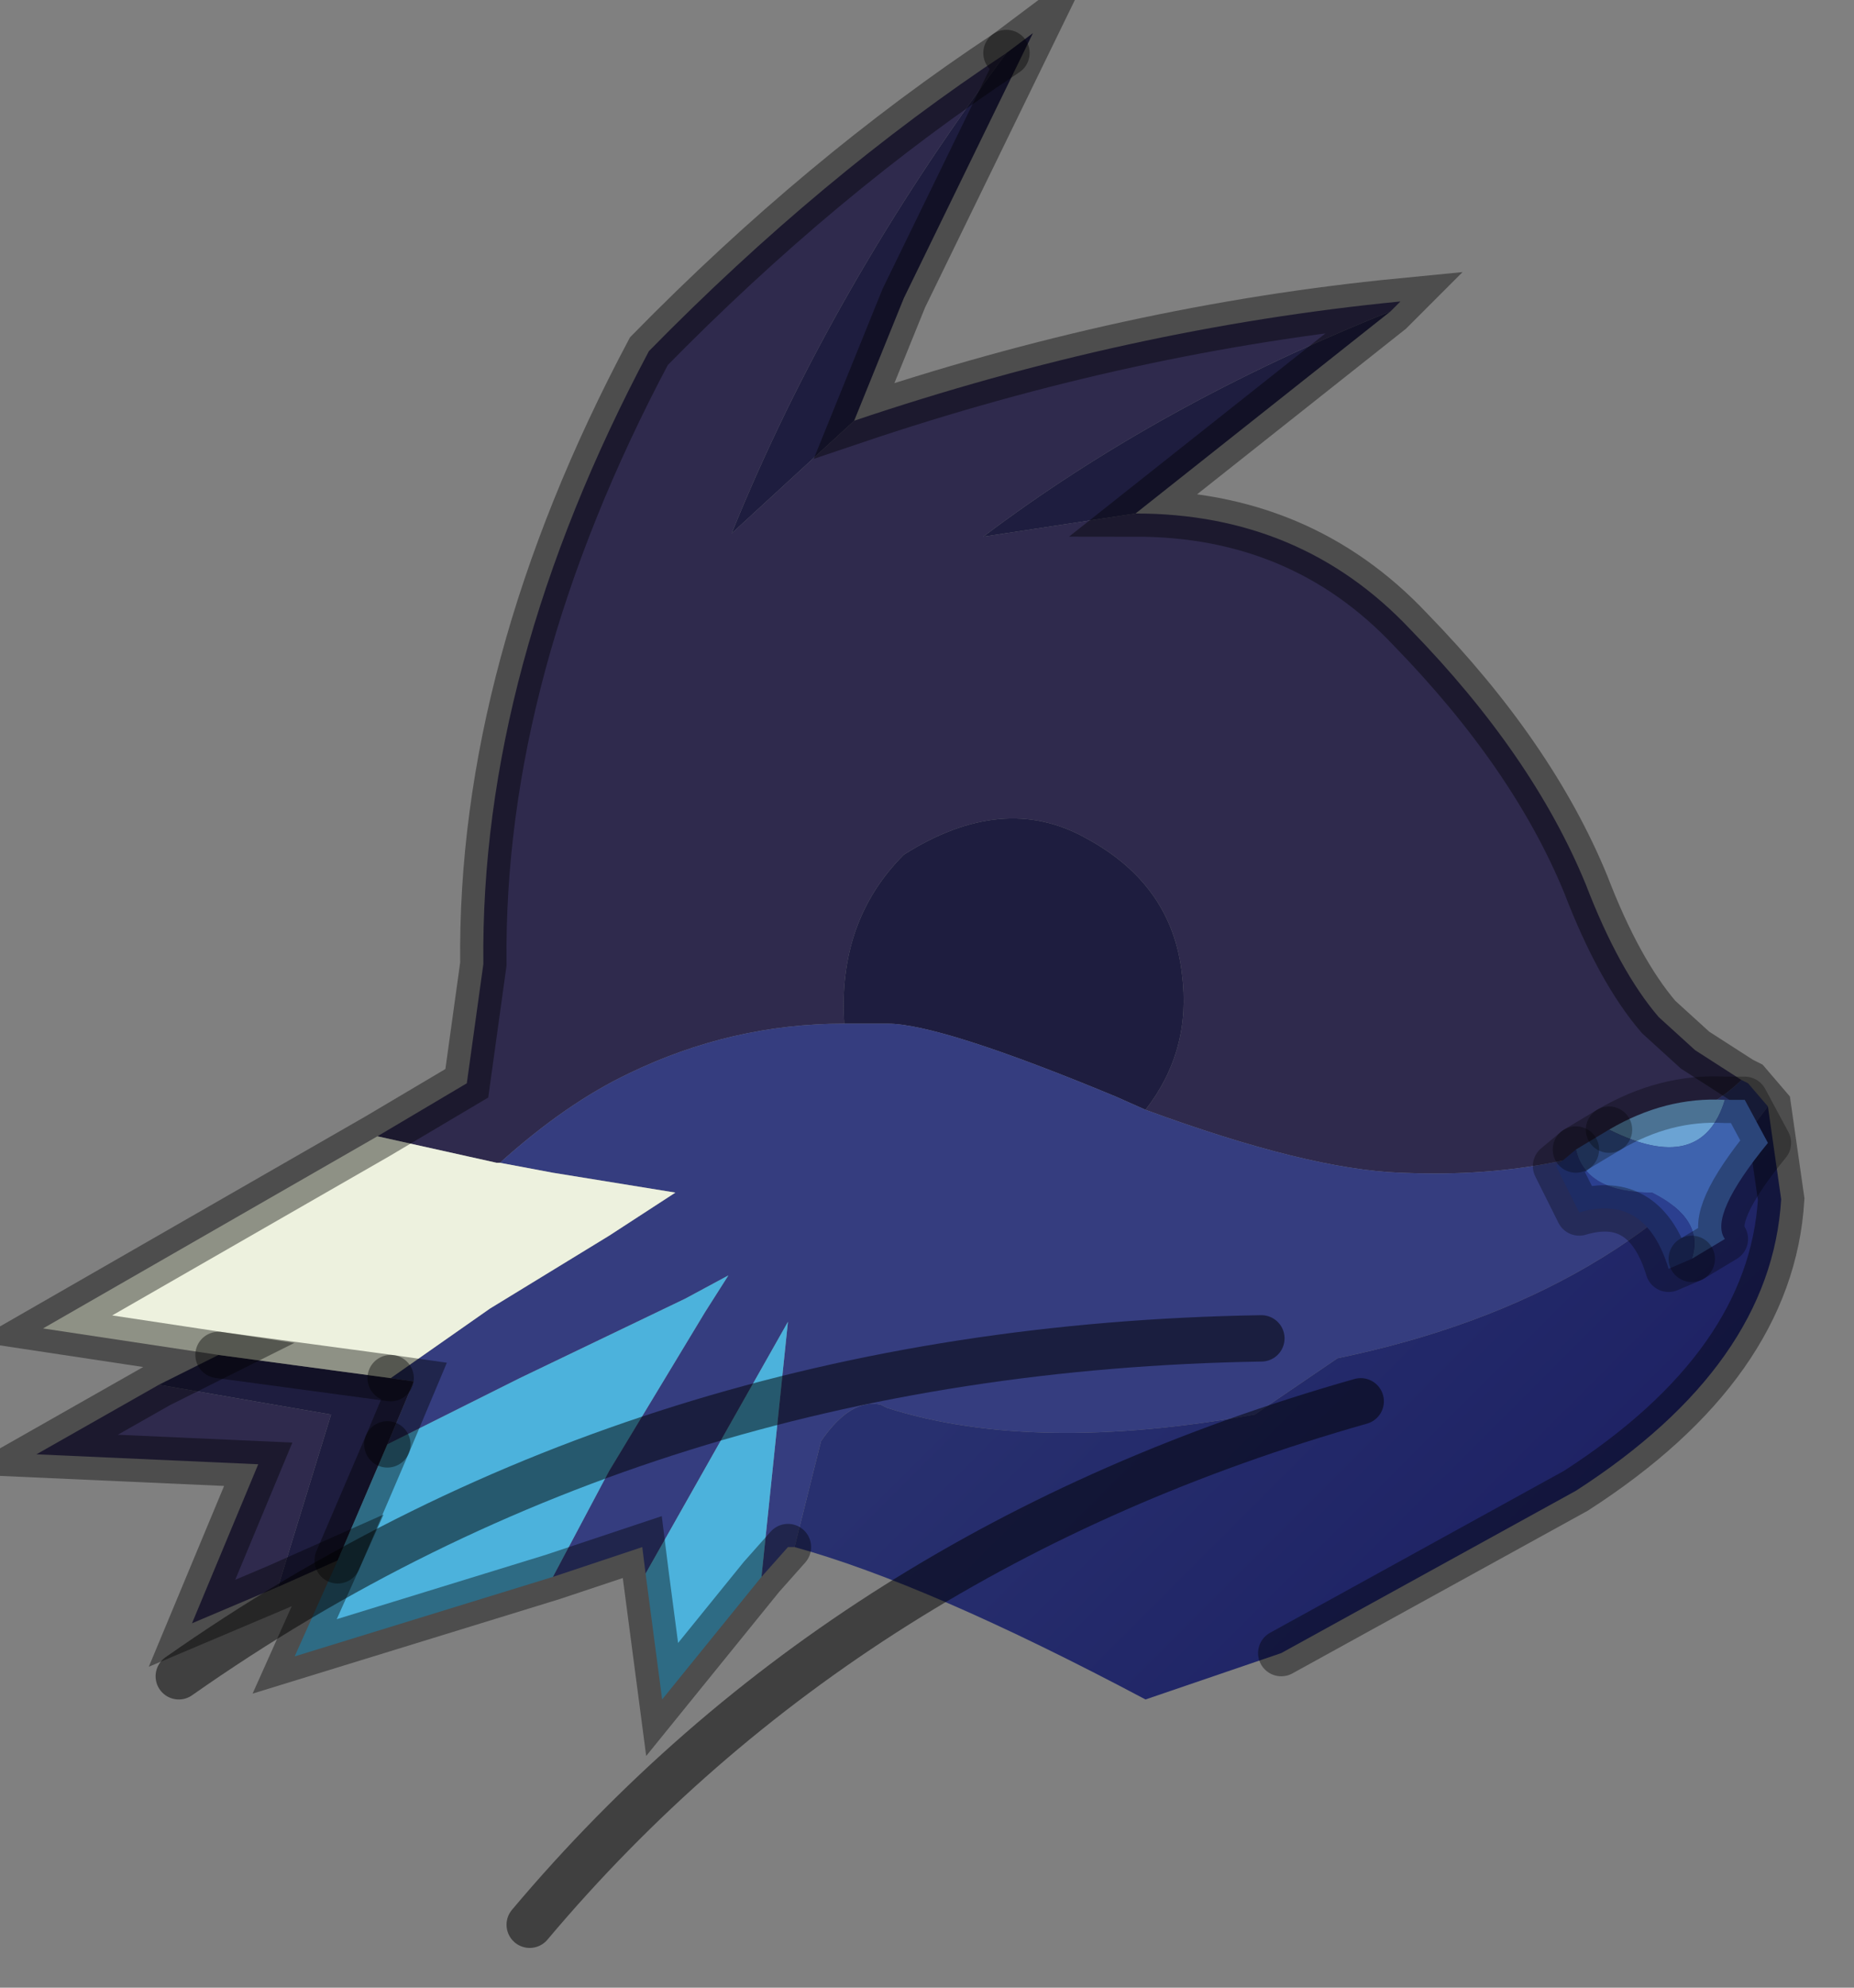 <?xml version="1.0" encoding="utf-8"?>
<svg version="1.1" id="Layer_1"
xmlns="http://www.w3.org/2000/svg"
xmlns:xlink="http://www.w3.org/1999/xlink"
width="28px" height="30px"
xml:space="preserve">
<rect width="100%" height="100%" fill="#808080" stroke="none"/>
<g id="PathID_4834" transform="matrix(1, 0, 0, 1, 14.8, 17.4)">
<path style="fill:#2F2A4D;fill-opacity:1" d="M-5.3 -1.2Q-6.25 -0.75 -7.25 0.15L-7.3 0.15L-7.75 0.05L-9.1 -0.25L-7.75 -1.05L-7.5 -2.85Q-7.55 -7.3 -5 -12.1Q-2.4 -14.75 0.4 -16.6Q-2.25 -13.05 -3.75 -9.35L-1.9 -11.05Q2.25 -12.45 6.35 -12.85L6.2 -12.7Q2.7 -11.3 0.05 -9.3L2.35 -9.65Q4.85 -9.65 6.5 -7.9Q8.35 -6 9.15 -4.05Q9.65 -2.75 10.25 -2.05L10.8 -1.55L11.5 -1.1Q11.1 -0.7 10.25 -0.35Q8.55 0.4 6.35 0.3Q4.95 0.25 2.5 -0.65Q3.2 -1.55 3.05 -2.7Q2.9 -4.05 1.6 -4.75Q0.35 -5.45 -1.15 -4.5Q-2.15 -3.5 -2.05 -1.95Q-3.75 -1.95 -5.3 -1.2M-10.6 6.55L-11.9 7.1L-10.9 4.7L-14.25 4.55L-12.4 3.5L-9.8 3.95L-10.6 6.55" />
<path style="fill:#1E1D3F;fill-opacity:1" d="M-3.75 -9.35Q-2.25 -13.05 0.4 -16.6L0.8 -16.9L-1.15 -12.9L-1.9 -11.05L-3.75 -9.35M0.05 -9.3Q2.7 -11.3 6.2 -12.7L2.35 -9.65L0.05 -9.3M-8.9 3.4L-8.55 3.45L-8.95 4.4L-9.7 6.15L-10.6 6.55L-9.8 3.95L-12.4 3.5L-11.5 3.05L-8.9 3.4M2.05 -0.85Q-0.6 -1.95 -1.4 -1.95L-2.05 -1.95Q-2.15 -3.5 -1.15 -4.5Q0.35 -5.45 1.6 -4.75Q2.9 -4.05 3.05 -2.7Q3.2 -1.55 2.5 -0.65L2.05 -0.85" />
<path style="fill:#353D7F;fill-opacity:1" d="M-8.55 3.45L-8.9 3.4L-7.4 2.35L-5.6 1.25L-4.6 0.6L-6.45 0.3L-7.25 0.15Q-6.25 -0.75 -5.3 -1.2Q-3.75 -1.95 -2.05 -1.95L-1.4 -1.95Q-0.6 -1.95 2.05 -0.85L2.5 -0.65Q4.95 0.25 6.35 0.3Q8.55 0.4 10.25 -0.35Q11.1 -0.7 11.5 -1.1L11.6 -1.05L11.9 -0.7Q9.75 2.2 5.4 3.1L4.15 3.95Q0.8 4.55 -1.4 3.85L-1.5 3.8Q-1.95 3.7 -2.4 4.35L-2.8 5.95L-2.9 5.95L-3.3 6.4L-2.9 2.55L-5.05 6.35L-5.1 5.95L-6.45 6.4L-5.6 4.8L-4.15 2.4L-3.8 1.85L-4.45 2.2L-6.95 3.4L-8.95 4.4L-8.55 3.45" />
<linearGradient
id="LinearGradID_1077" gradientUnits="userSpaceOnUse" gradientTransform="matrix(-0.006, -0.007, 0.004, -0.004, 4.45, 9.5)" spreadMethod ="pad" x1="-819.2" y1="0" x2="819.2" y2="0" >
<stop  offset="0" style="stop-color:#15165B;stop-opacity:1" />
<stop  offset="1" style="stop-color:#28306F;stop-opacity:1" />
</linearGradient>
<path style="fill:url(#LinearGradID_1077) " d="M-2.4 4.35Q-1.95 3.7 -1.5 3.8L-1.4 3.85Q0.8 4.55 4.15 3.95L5.4 3.1Q9.75 2.2 11.9 -0.7L12.1 0.7Q11.95 3.2 9 5.1L4.55 7.55L2.5 8.25Q-0.8 6.5 -2.8 5.95L-2.4 4.35" />
<path style="fill:#4CB2DC;fill-opacity:1" d="M-3.3 6.4L-4.8 8.25L-5.05 6.35L-2.9 2.55L-3.3 6.4M-8.95 4.4L-6.95 3.4L-4.45 2.2L-3.8 1.85L-4.15 2.4L-5.6 4.8L-6.45 6.4L-10.35 7.6L-9.7 6.15L-8.95 4.4" />
<path style="fill:#EDF1DE;fill-opacity:1" d="M-6.45 0.3L-4.6 0.6L-5.6 1.25L-7.4 2.35L-8.9 3.4L-11.5 3.05L-14.15 2.65L-9.1 -0.25L-7.75 0.05L-7.3 0.15L-7.25 0.15L-6.45 0.3" />
<path style="fill:none;stroke-width:0.7;stroke-linecap:round;stroke-linejoin:miter;stroke-miterlimit:5;stroke:#000000;stroke-opacity:0.4" d="M0.4 -16.6L0.8 -16.9L-1.15 -12.9L-1.9 -11.05Q2.25 -12.45 6.35 -12.85L6.2 -12.7L2.35 -9.65Q4.85 -9.65 6.5 -7.9Q8.35 -6 9.15 -4.05Q9.65 -2.75 10.25 -2.05L10.8 -1.55L11.5 -1.1L11.6 -1.05L11.9 -0.7L12.1 0.7Q11.95 3.2 9 5.1L4.55 7.55" />
<path style="fill:none;stroke-width:0.7;stroke-linecap:round;stroke-linejoin:miter;stroke-miterlimit:5;stroke:#000000;stroke-opacity:0.4" d="M-2.9 5.95L-3.3 6.4L-4.8 8.25L-5.05 6.35L-5.1 5.95L-6.45 6.4L-10.35 7.6L-9.7 6.15L-10.6 6.55L-11.9 7.1L-10.9 4.7L-14.25 4.55L-12.4 3.5L-11.5 3.05L-14.15 2.65L-9.1 -0.25L-7.75 -1.05L-7.5 -2.85Q-7.55 -7.3 -5 -12.1Q-2.4 -14.75 0.4 -16.6" />
<path style="fill:none;stroke-width:0.7;stroke-linecap:round;stroke-linejoin:miter;stroke-miterlimit:5;stroke:#000000;stroke-opacity:0.4" d="M-8.95 4.4L-9.7 6.15" />
<path style="fill:none;stroke-width:0.7;stroke-linecap:round;stroke-linejoin:miter;stroke-miterlimit:5;stroke:#000000;stroke-opacity:0.4" d="M-8.9 3.4L-8.55 3.45L-8.95 4.4" />
<path style="fill:none;stroke-width:0.7;stroke-linecap:round;stroke-linejoin:miter;stroke-miterlimit:5;stroke:#000000;stroke-opacity:0.4" d="M-11.5 3.05L-8.9 3.4" />
</g>
<g id="PathID_4835" transform="matrix(1, 0, 0, 1, 14.8, 17.4)">
<path style="fill:none;stroke-width:0.7;stroke-linecap:round;stroke-linejoin:miter;stroke-miterlimit:5;stroke:#000000;stroke-opacity:0.502" d="M4.25 2.8Q-5.05 2.95 -12.1 7.9" />
</g>
<g id="PathID_4836" transform="matrix(1, 0, 0, 1, 14.8, 17.4)">
<path style="fill:none;stroke-width:0.7;stroke-linecap:round;stroke-linejoin:miter;stroke-miterlimit:5;stroke:#000000;stroke-opacity:0.502" d="M5.75 3.75Q-2 5.95 -6.8 11.65" />
</g>
<g id="PathID_4837" transform="matrix(1, 0, 0, 1, 14.8, 17.4)">
<path style="fill:#6BA3D3;fill-opacity:1" d="M9.5 -0.35Q10.35 -0.85 11.25 -0.8Q10.9 0.35 9.5 -0.35" />
<path style="fill:#3E63AE;fill-opacity:1" d="M11.55 -0.8L11.9 -0.15Q11 0.95 11.25 1.3L10.75 1.6Q10.95 1 10.15 0.6Q9.15 0.6 9 -0.05L9.5 -0.35Q10.9 0.35 11.25 -0.8L11.55 -0.8" />
<path style="fill:#2B3F8F;fill-opacity:1" d="M10.4 1.75Q10.05 0.6 9.05 0.9L8.7 0.2L9 -0.05Q9.15 0.6 10.15 0.6Q10.95 1 10.75 1.6L10.4 1.75" />
<path style="fill:none;stroke-width:0.7;stroke-linecap:round;stroke-linejoin:round;stroke-miterlimit:3;stroke:#000000;stroke-opacity:0.302" d="M9.5 -0.35L9 -0.05" />
<path style="fill:none;stroke-width:0.7;stroke-linecap:round;stroke-linejoin:round;stroke-miterlimit:3;stroke:#000000;stroke-opacity:0.302" d="M10.75 1.6L11.25 1.3Q11 0.95 11.9 -0.15L11.55 -0.8L11.25 -0.8Q10.35 -0.85 9.5 -0.35" />
<path style="fill:none;stroke-width:0.7;stroke-linecap:round;stroke-linejoin:round;stroke-miterlimit:3;stroke:#000000;stroke-opacity:0.302" d="M9 -0.05L8.7 0.2L9.05 0.9Q10.05 0.6 10.4 1.75L10.75 1.6" />
</g>
</svg>
